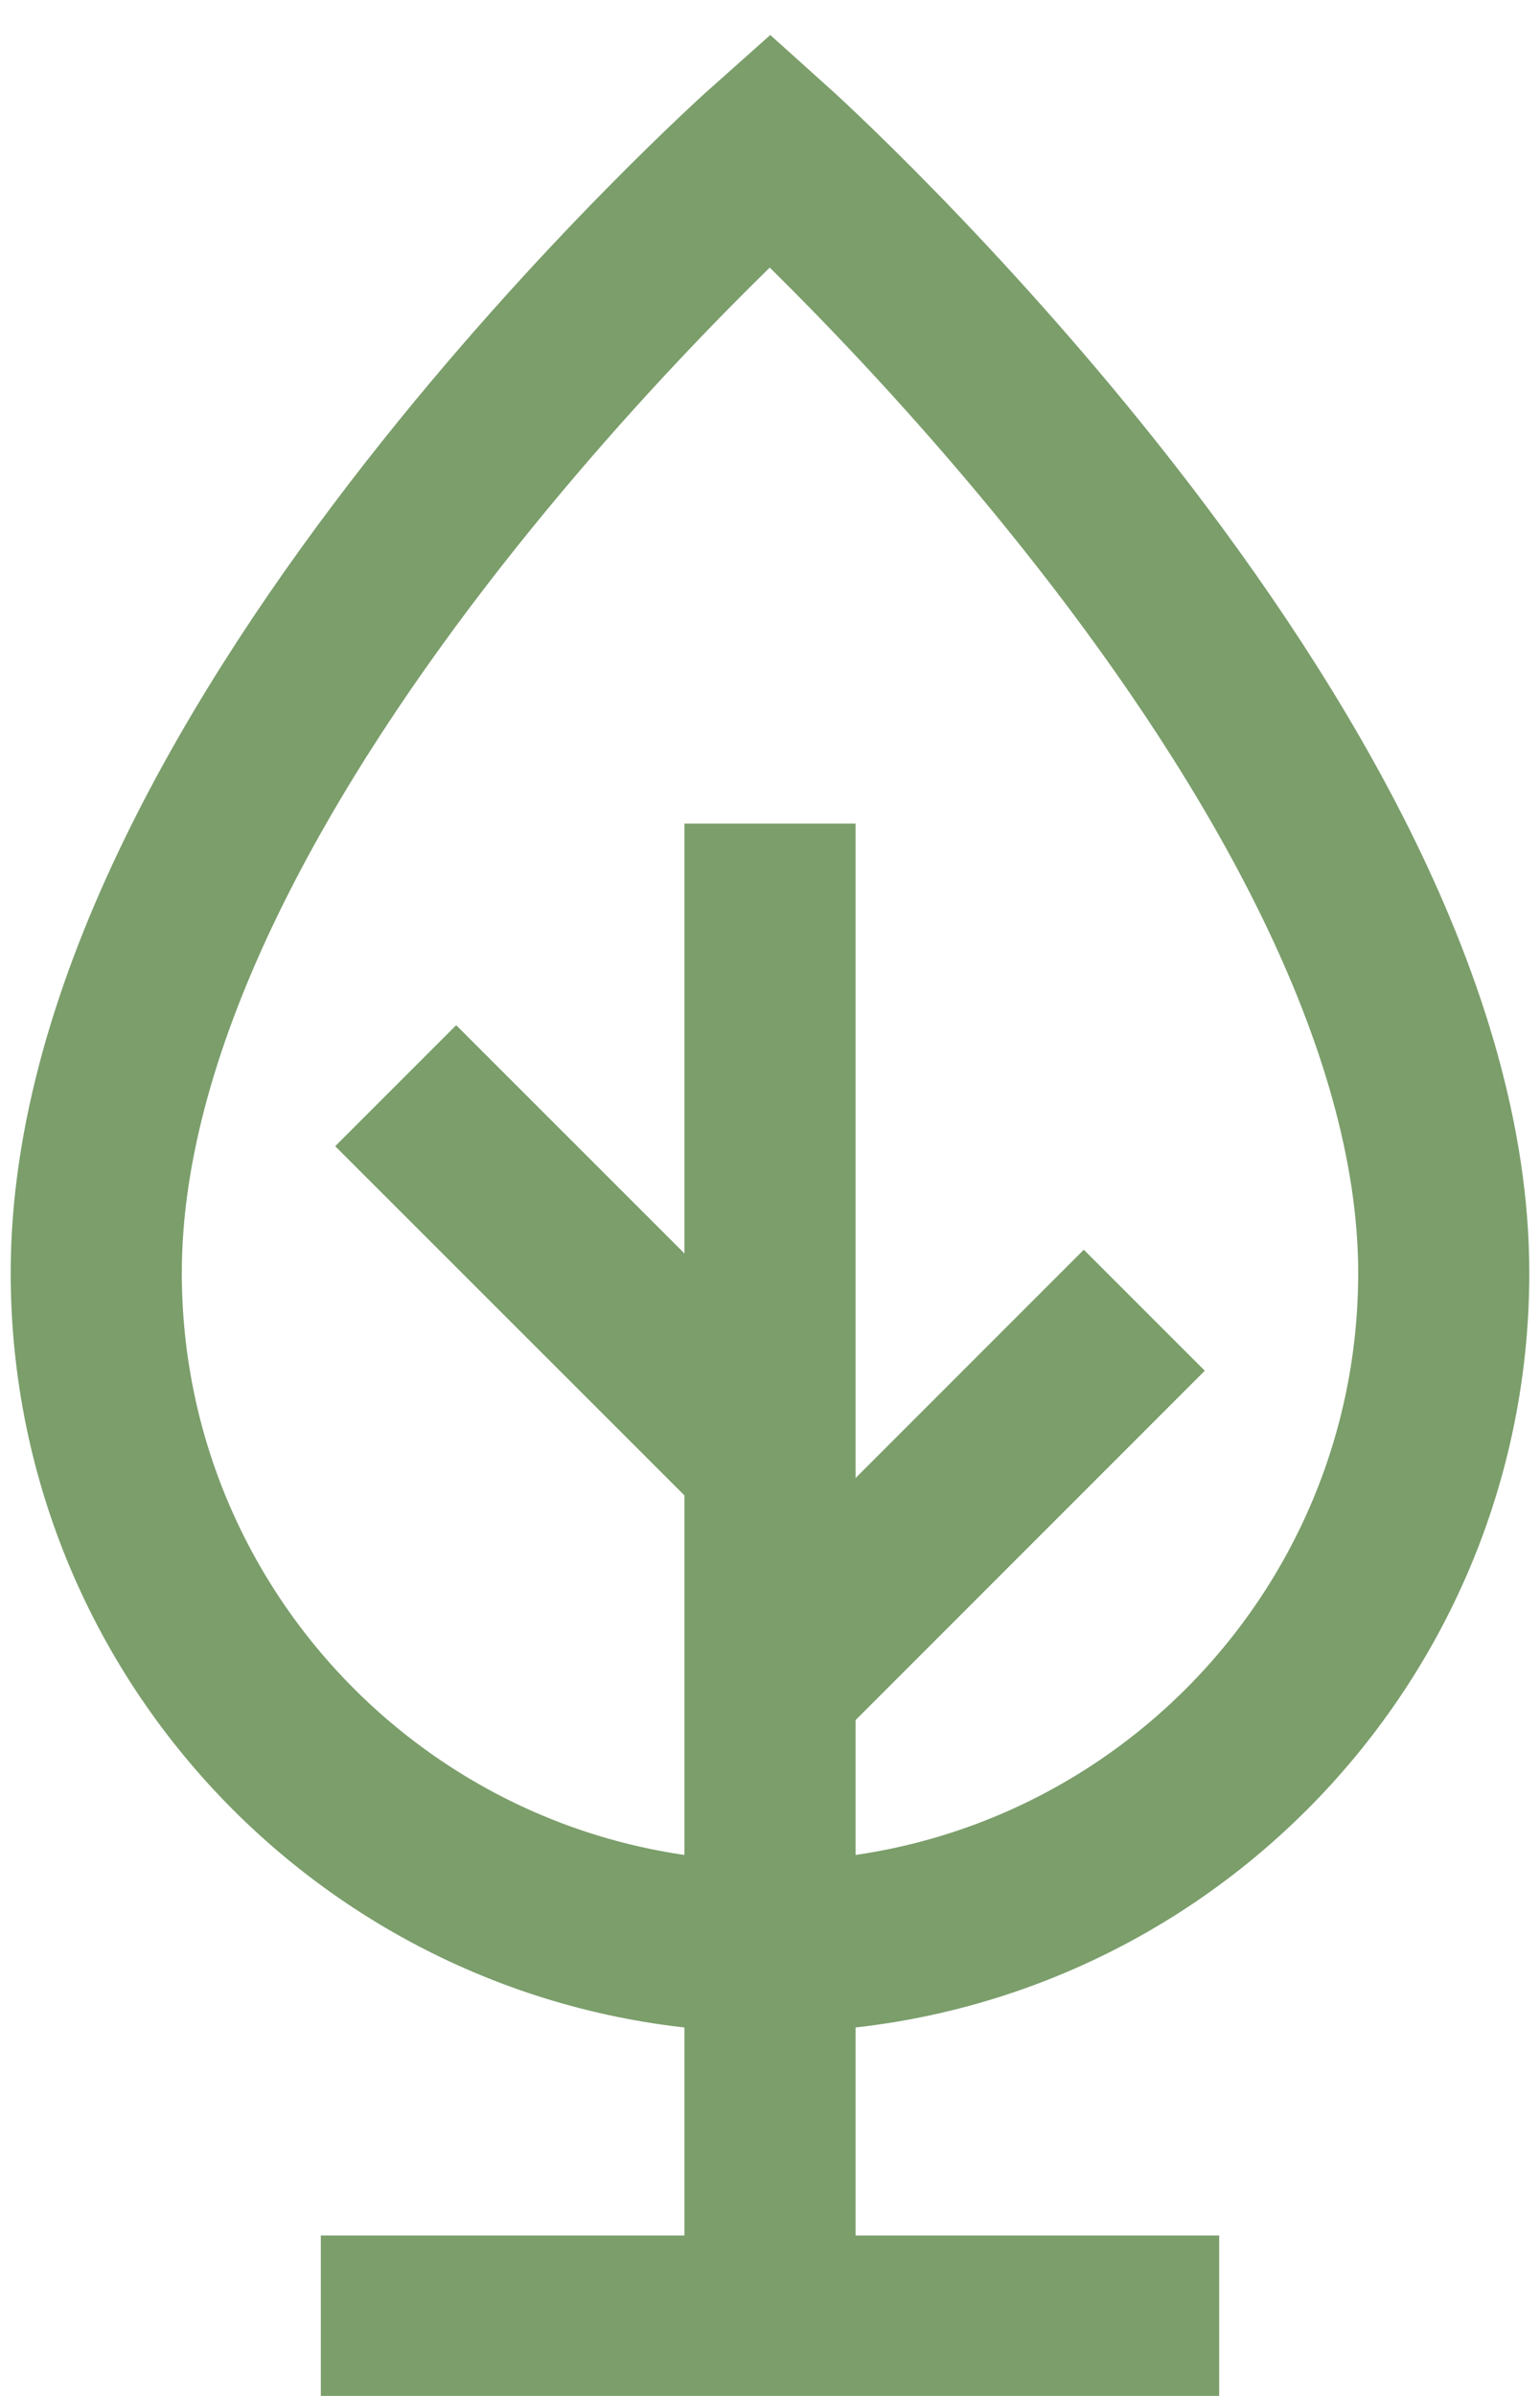 <svg width="18" height="28" viewBox="0 0 18 28" fill="none" xmlns="http://www.w3.org/2000/svg">
<path d="M1.125 14.875C1.125 8.75 9 1.75 9 1.75C9 1.75 16.875 8.823 16.875 14.875C16.875 19.224 13.349 22.75 9 22.75C4.651 22.75 1.125 19.224 1.125 14.875Z" stroke="#7B9E6B" stroke-width="2" stroke-miterlimit="10" stroke-linecap="square"/>
<path d="M9 9.625V27.125" stroke="#7B9E6B" stroke-width="2" stroke-miterlimit="10"/>
<path d="M3.75 27.125H14.25" stroke="#7B9E6B" stroke-width="2" stroke-miterlimit="10"/>
<path d="M9 19.688L13.375 15.312" stroke="#7B9E6B" stroke-width="2" stroke-miterlimit="10"/>
<path d="M4.625 12.688L9 17.062" stroke="#7B9E6B" stroke-width="2" stroke-miterlimit="10"/>
</svg>
